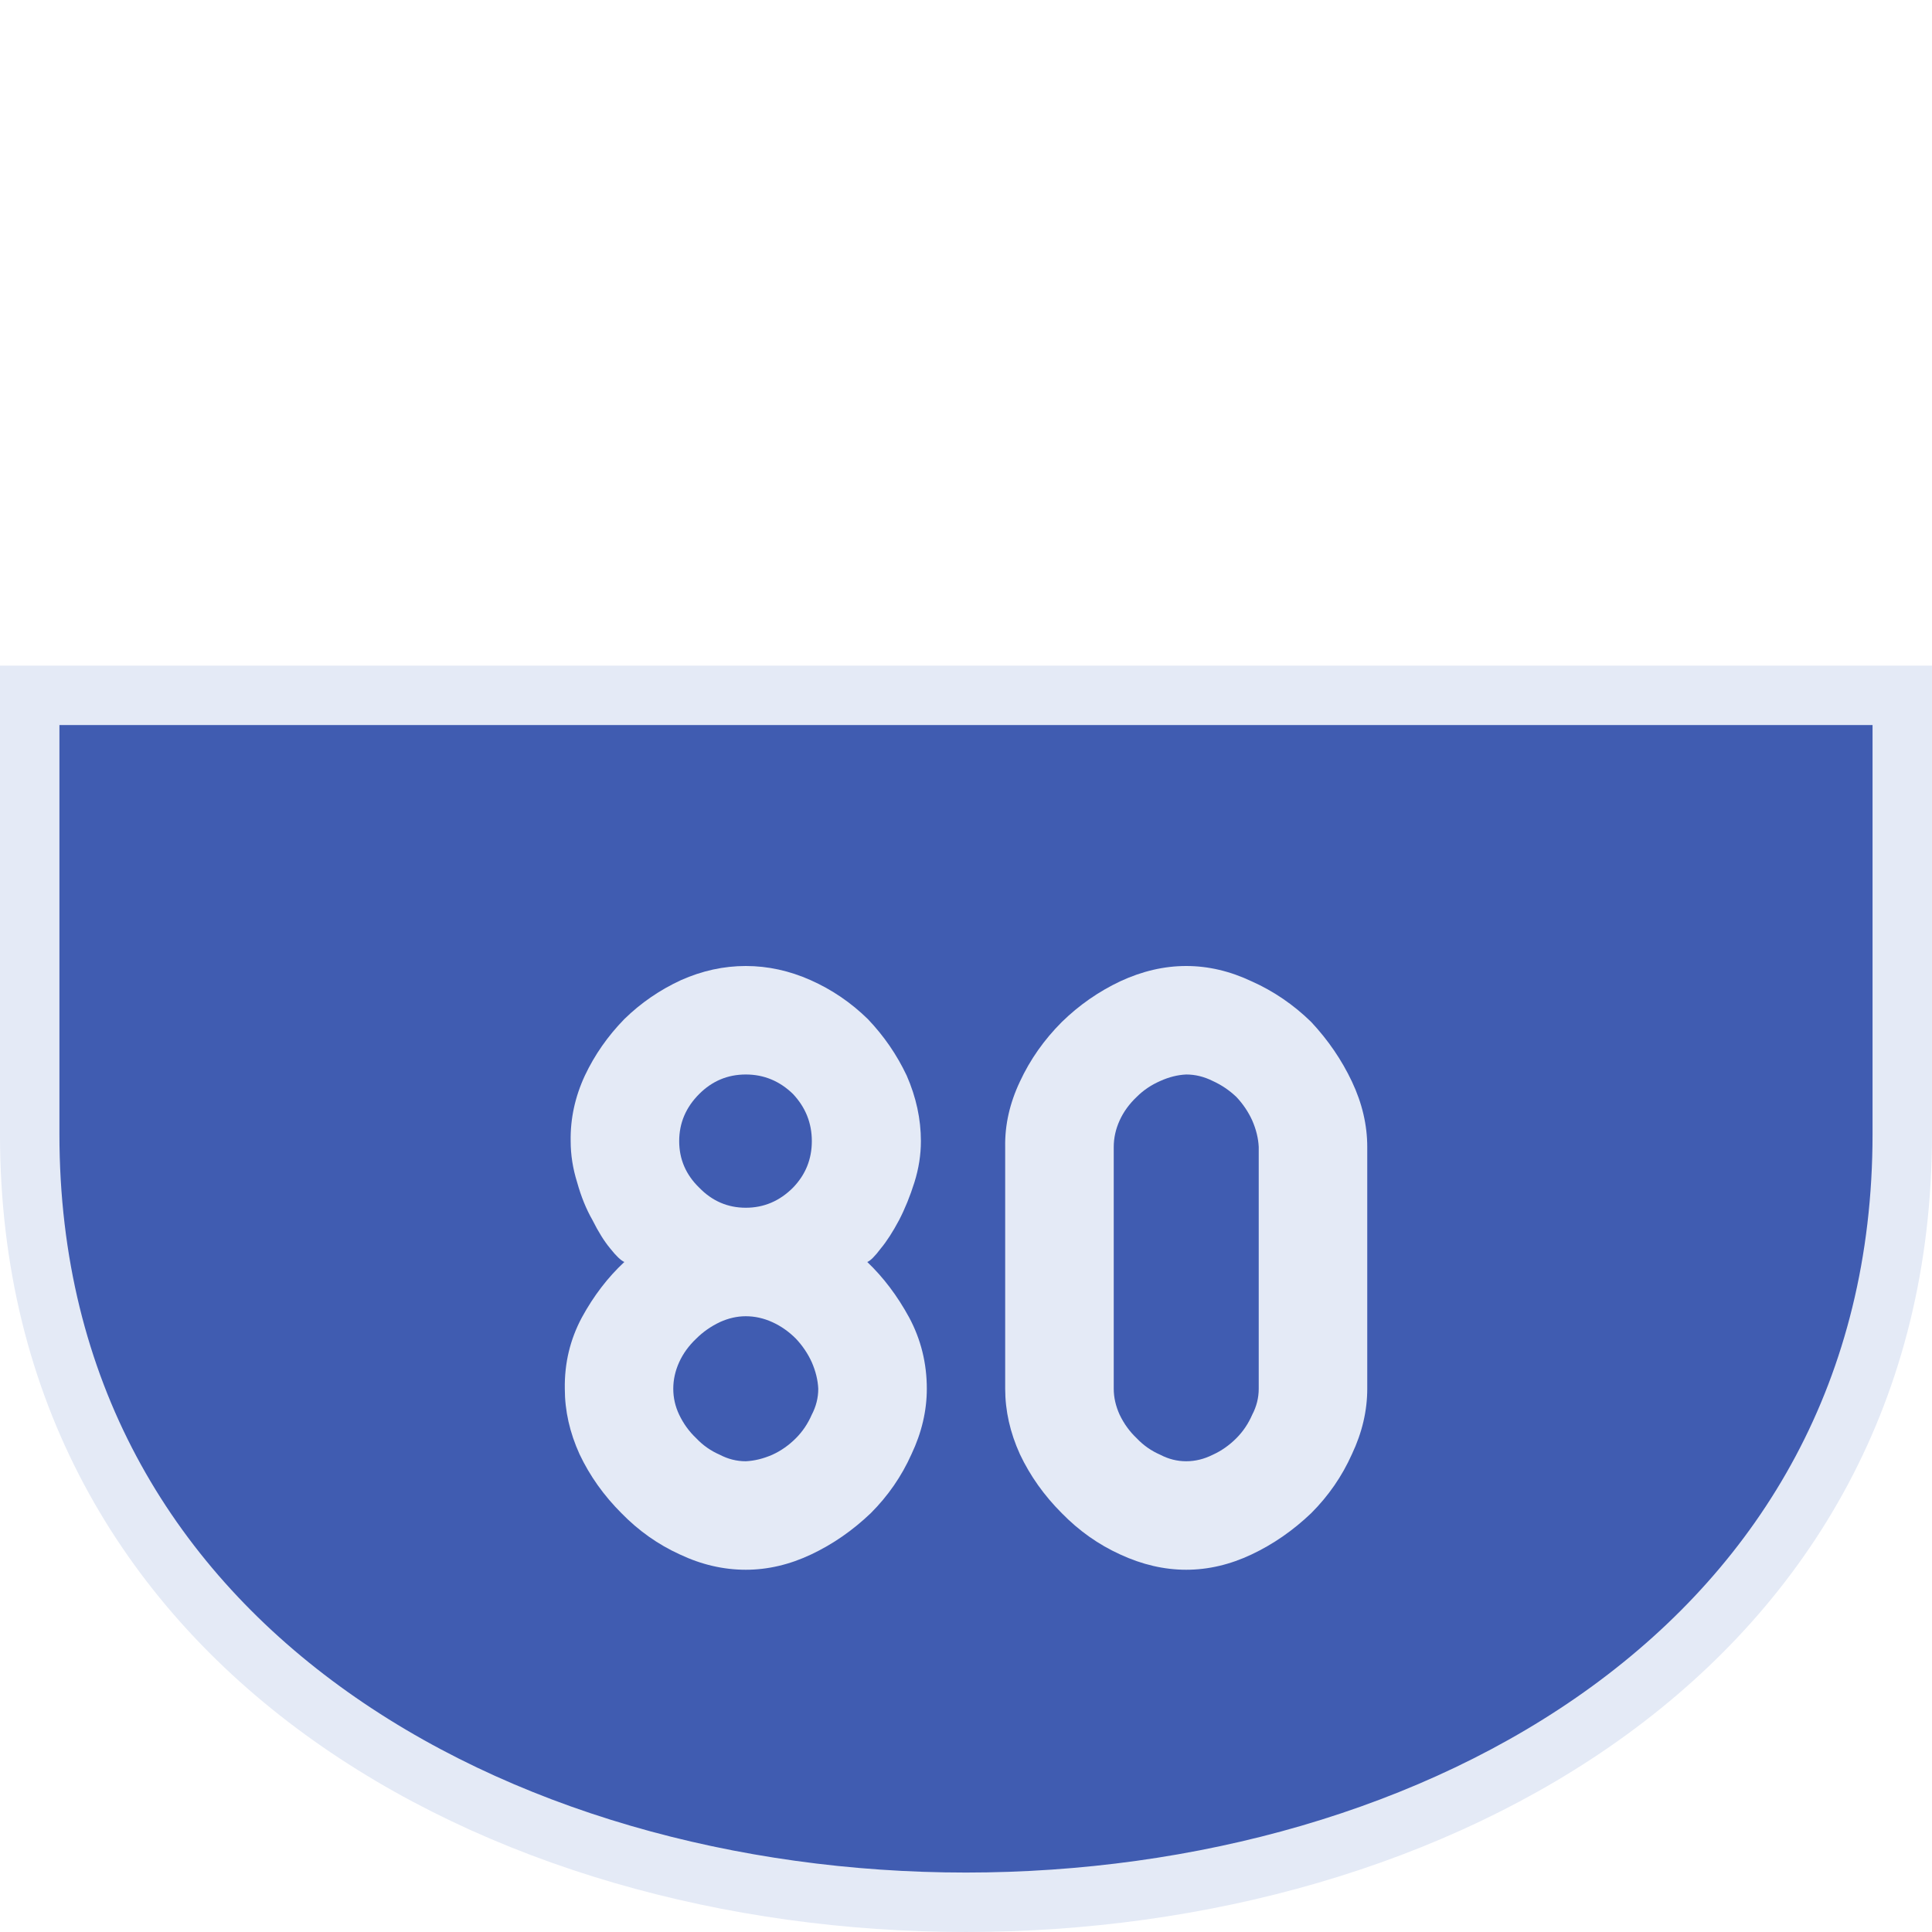 <?xml version="1.0" encoding="UTF-8" standalone="no"?>
<svg
   xmlns:dc="http://purl.org/dc/elements/1.1/"
   xmlns:cc="http://creativecommons.org/ns#"
   xmlns:rdf="http://www.w3.org/1999/02/22-rdf-syntax-ns#"
   xmlns:svg="http://www.w3.org/2000/svg"
   xmlns="http://www.w3.org/2000/svg"
   height="64"
   width="64"
   version="1.1"
   id="svg2">
  <defs
     id="defs6" />
  <rect
     y="0"
     x="0"
     height="64"
     width="64"
     id="rect832"
     style="fill:#405CB1;fill-opacity:0;stroke-width:6.4;stroke-linecap:round;stroke-linejoin:round;paint-order:markers stroke fill;stop-color:#E4EAF6" />
  <path
     id="path839"
     d="m 0.984,23.034 h 62.031 c 0,0 0,9.692 0,14.539 0,33.923 -62.031,33.923 -62.031,0 0,-4.846 0,-14.539 0,-14.539 z"
     style="font-style:normal;font-variant:normal;font-weight:normal;font-stretch:normal;font-size:30px;line-height:1.25;font-family:Roboto;font-variant-ligatures:normal;font-variant-caps:normal;font-variant-numeric:normal;font-feature-settings:normal;text-align:start;letter-spacing:0px;word-spacing:0px;writing-mode:lr-tb;text-anchor:start;fill:#405CB1;fill-opacity:1;stroke:#E4EAF6;stroke-width:1.969;stroke-linecap:butt;stroke-linejoin:miter;stroke-miterlimit:4;stroke-dasharray:none;stroke-opacity:1" />
  <g
     style="font-style:normal;font-variant:normal;font-weight:normal;font-stretch:normal;font-size:20px;line-height:1.25;font-family:Roboto;font-variant-ligatures:normal;font-variant-caps:normal;font-variant-numeric:normal;font-feature-settings:normal;text-align:start;letter-spacing:0px;word-spacing:0px;writing-mode:lr-tb;text-anchor:start;fill:#E4EAF6;fill-opacity:1;stroke:none;stroke-width:2.5"
     id="text848"
     aria-label="80">
    <path
       id="path1296"
       style="font-style:normal;font-variant:normal;font-weight:normal;font-stretch:normal;font-family:PoliceSNCF;stroke-width:2.5"
       d="m 30.506,37.801 q 0,-1.094 -0.469,-2.168 -0.488,-1.035 -1.289,-1.875 Q 27.909,32.938 26.854,32.469 25.799,32 24.705,32 q -1.094,0 -2.148,0.469 -1.055,0.488 -1.875,1.289 -0.82,0.84 -1.309,1.875 -0.488,1.055 -0.469,2.168 0,0.684 0.215,1.367 0.195,0.703 0.508,1.25 0.293,0.586 0.586,0.938 0.293,0.371 0.469,0.449 -0.82,0.762 -1.406,1.836 -0.586,1.094 -0.566,2.363 0,1.094 0.488,2.168 0.508,1.074 1.387,1.953 0.859,0.879 1.934,1.367 Q 23.592,52 24.705,52 q 1.094,0 2.168,-0.508 1.074,-0.508 1.973,-1.367 0.859,-0.859 1.348,-1.953 0.508,-1.074 0.508,-2.168 0,-1.27 -0.586,-2.363 -0.586,-1.074 -1.387,-1.836 0.156,-0.059 0.449,-0.449 0.293,-0.352 0.605,-0.938 0.293,-0.566 0.508,-1.25 0.215,-0.684 0.215,-1.367 z m -3.613,0 q 0,0.898 -0.625,1.543 -0.664,0.664 -1.562,0.664 -0.898,0 -1.543,-0.664 -0.664,-0.645 -0.664,-1.543 0,-0.898 0.664,-1.562 0.645,-0.645 1.543,-0.645 0.898,0 1.562,0.645 0.625,0.664 0.625,1.562 z m -4.59,8.203 q 0,-0.449 0.195,-0.879 0.195,-0.43 0.566,-0.781 0.332,-0.332 0.781,-0.547 0.43,-0.195 0.859,-0.195 0.449,0 0.879,0.195 0.43,0.195 0.781,0.547 0.332,0.352 0.527,0.781 0.195,0.449 0.215,0.879 0,0.449 -0.215,0.859 -0.195,0.449 -0.527,0.781 -0.352,0.352 -0.781,0.547 -0.449,0.195 -0.879,0.215 -0.449,0 -0.859,-0.215 -0.449,-0.195 -0.781,-0.547 -0.352,-0.332 -0.566,-0.781 -0.195,-0.41 -0.195,-0.859 z" />
    <path
       id="path1298"
       style="font-style:normal;font-variant:normal;font-weight:normal;font-stretch:normal;font-family:PoliceSNCF;stroke-width:2.5"
       d="m 39.295,52 q 1.094,0 2.168,-0.508 1.074,-0.508 1.973,-1.367 0.859,-0.859 1.348,-1.953 0.508,-1.074 0.508,-2.168 v -8.008 q 0,-1.094 -0.508,-2.168 Q 44.276,34.754 43.436,33.855 42.557,32.996 41.463,32.508 40.389,32 39.295,32 q -1.094,0 -2.188,0.508 -1.074,0.508 -1.934,1.348 -0.879,0.879 -1.387,1.973 -0.508,1.074 -0.488,2.168 v 8.008 q 0,1.094 0.488,2.168 0.508,1.074 1.387,1.953 0.859,0.879 1.934,1.367 Q 38.201,52 39.295,52 Z m 0,-3.594 q -0.449,0 -0.859,-0.215 -0.449,-0.195 -0.781,-0.547 -0.352,-0.332 -0.566,-0.781 -0.195,-0.43 -0.195,-0.859 v -8.008 q 0,-0.449 0.195,-0.879 0.195,-0.43 0.566,-0.781 0.332,-0.332 0.781,-0.527 0.43,-0.195 0.859,-0.215 0.449,0 0.879,0.215 0.43,0.195 0.781,0.527 0.332,0.352 0.527,0.781 0.195,0.449 0.215,0.879 v 8.008 q 0,0.449 -0.215,0.859 -0.195,0.449 -0.527,0.781 -0.352,0.352 -0.781,0.547 -0.43,0.215 -0.879,0.215 z" />
  </g>
</svg>
